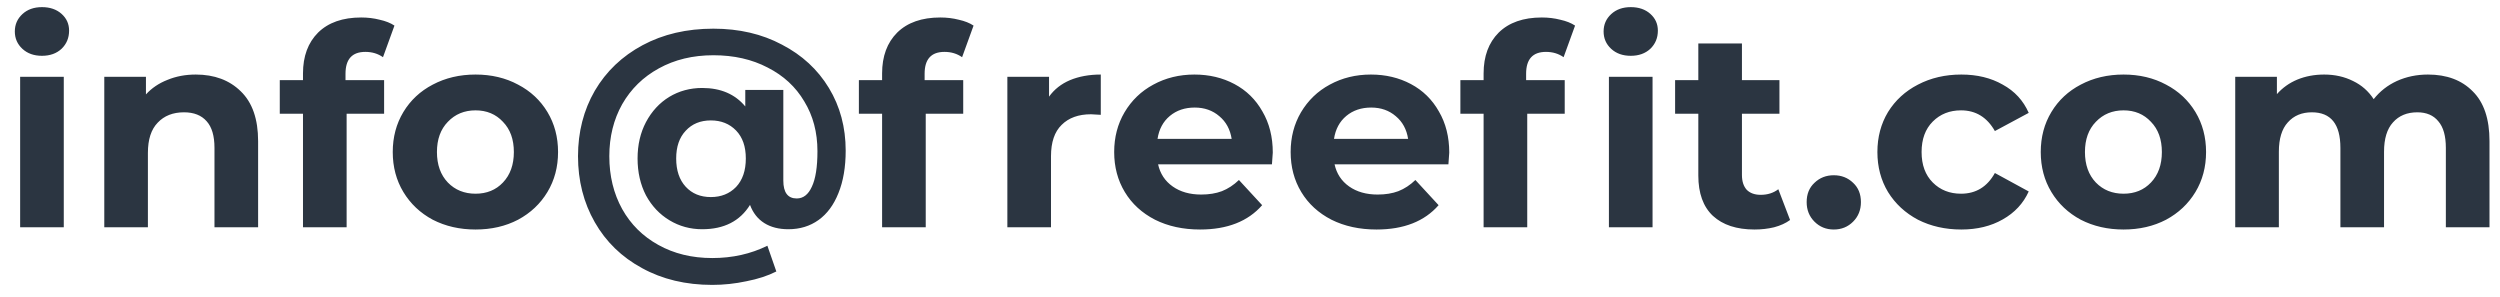 <svg width="143" height="17" viewBox="0 0 143 17" fill="none" xmlns="http://www.w3.org/2000/svg">
<path d="M1.152 4.392H3.648V13H1.152V4.392ZM2.4 3.192C1.941 3.192 1.568 3.059 1.28 2.792C0.992 2.525 0.848 2.195 0.848 1.8C0.848 1.405 0.992 1.075 1.28 0.808C1.568 0.541 1.941 0.408 2.4 0.408C2.859 0.408 3.232 0.536 3.52 0.792C3.808 1.048 3.952 1.368 3.952 1.752C3.952 2.168 3.808 2.515 3.52 2.792C3.232 3.059 2.859 3.192 2.4 3.192ZM11.197 4.264C12.263 4.264 13.122 4.584 13.773 5.224C14.434 5.864 14.764 6.813 14.764 8.072V13H12.268V8.456C12.268 7.773 12.119 7.267 11.82 6.936C11.522 6.595 11.09 6.424 10.524 6.424C9.895 6.424 9.394 6.621 9.021 7.016C8.647 7.4 8.46 7.976 8.46 8.744V13H5.965V4.392H8.348V5.4C8.679 5.037 9.09 4.76 9.581 4.568C10.071 4.365 10.61 4.264 11.197 4.264ZM19.763 4.584H21.971V6.504H19.827V13H17.331V6.504H16.003V4.584H17.331V4.2C17.331 3.219 17.619 2.44 18.195 1.864C18.782 1.288 19.603 1 20.659 1C21.032 1 21.384 1.043 21.715 1.128C22.056 1.203 22.339 1.315 22.563 1.464L21.907 3.272C21.619 3.069 21.283 2.968 20.899 2.968C20.142 2.968 19.763 3.384 19.763 4.216V4.584ZM27.201 13.128C26.294 13.128 25.479 12.941 24.753 12.568C24.038 12.184 23.479 11.656 23.073 10.984C22.668 10.312 22.465 9.549 22.465 8.696C22.465 7.843 22.668 7.08 23.073 6.408C23.479 5.736 24.038 5.213 24.753 4.84C25.479 4.456 26.294 4.264 27.201 4.264C28.108 4.264 28.919 4.456 29.633 4.84C30.348 5.213 30.908 5.736 31.313 6.408C31.718 7.08 31.921 7.843 31.921 8.696C31.921 9.549 31.718 10.312 31.313 10.984C30.908 11.656 30.348 12.184 29.633 12.568C28.919 12.941 28.108 13.128 27.201 13.128ZM27.201 11.08C27.841 11.08 28.364 10.867 28.769 10.44C29.185 10.003 29.393 9.421 29.393 8.696C29.393 7.971 29.185 7.395 28.769 6.968C28.364 6.531 27.841 6.312 27.201 6.312C26.561 6.312 26.033 6.531 25.617 6.968C25.201 7.395 24.993 7.971 24.993 8.696C24.993 9.421 25.201 10.003 25.617 10.44C26.033 10.867 26.561 11.08 27.201 11.08ZM40.806 1.64C42.278 1.64 43.584 1.944 44.725 2.552C45.877 3.149 46.773 3.976 47.413 5.032C48.053 6.088 48.373 7.283 48.373 8.616C48.373 9.555 48.235 10.365 47.958 11.048C47.691 11.72 47.312 12.232 46.822 12.584C46.331 12.936 45.755 13.112 45.093 13.112C44.55 13.112 44.091 12.995 43.718 12.76C43.344 12.525 43.072 12.179 42.901 11.72C42.325 12.648 41.413 13.112 40.166 13.112C39.483 13.112 38.859 12.941 38.294 12.6C37.728 12.259 37.28 11.784 36.95 11.176C36.63 10.557 36.469 9.853 36.469 9.064C36.469 8.285 36.63 7.592 36.95 6.984C37.28 6.365 37.723 5.885 38.278 5.544C38.843 5.203 39.472 5.032 40.166 5.032C41.221 5.032 42.043 5.384 42.63 6.088V5.144H44.806V10.328C44.806 11.011 45.062 11.352 45.574 11.352C45.947 11.352 46.235 11.128 46.438 10.68C46.651 10.232 46.758 9.555 46.758 8.648C46.758 7.571 46.507 6.621 46.005 5.8C45.515 4.968 44.816 4.323 43.91 3.864C43.014 3.395 41.979 3.16 40.806 3.16C39.632 3.16 38.592 3.411 37.685 3.912C36.789 4.403 36.091 5.085 35.59 5.96C35.099 6.835 34.853 7.827 34.853 8.936C34.853 10.067 35.099 11.075 35.59 11.96C36.08 12.835 36.768 13.517 37.654 14.008C38.55 14.509 39.579 14.76 40.742 14.76C41.894 14.76 42.944 14.525 43.894 14.056L44.406 15.528C43.925 15.773 43.355 15.96 42.694 16.088C42.043 16.227 41.392 16.296 40.742 16.296C39.227 16.296 37.888 15.976 36.725 15.336C35.563 14.707 34.661 13.832 34.022 12.712C33.382 11.592 33.062 10.333 33.062 8.936C33.062 7.549 33.382 6.301 34.022 5.192C34.672 4.083 35.584 3.213 36.758 2.584C37.931 1.955 39.28 1.64 40.806 1.64ZM40.661 11.272C41.248 11.272 41.728 11.08 42.102 10.696C42.475 10.301 42.661 9.757 42.661 9.064C42.661 8.381 42.475 7.848 42.102 7.464C41.728 7.08 41.248 6.888 40.661 6.888C40.064 6.888 39.584 7.085 39.221 7.48C38.859 7.864 38.678 8.392 38.678 9.064C38.678 9.747 38.859 10.285 39.221 10.68C39.584 11.075 40.064 11.272 40.661 11.272ZM52.888 4.584H55.096V6.504H52.952V13H50.456V6.504H49.128V4.584H50.456V4.2C50.456 3.219 50.744 2.44 51.32 1.864C51.907 1.288 52.728 1 53.784 1C54.157 1 54.509 1.043 54.84 1.128C55.181 1.203 55.464 1.315 55.688 1.464L55.032 3.272C54.744 3.069 54.408 2.968 54.024 2.968C53.267 2.968 52.888 3.384 52.888 4.216V4.584ZM60.005 5.528C60.303 5.112 60.703 4.797 61.205 4.584C61.717 4.371 62.303 4.264 62.965 4.264V6.568C62.687 6.547 62.501 6.536 62.405 6.536C61.69 6.536 61.13 6.739 60.725 7.144C60.319 7.539 60.117 8.136 60.117 8.936V13H57.621V4.392H60.005V5.528ZM72.803 8.728C72.803 8.76 72.787 8.984 72.755 9.4H66.243C66.36 9.933 66.637 10.355 67.075 10.664C67.512 10.973 68.056 11.128 68.707 11.128C69.155 11.128 69.549 11.064 69.891 10.936C70.243 10.797 70.568 10.584 70.867 10.296L72.195 11.736C71.384 12.664 70.2 13.128 68.643 13.128C67.672 13.128 66.813 12.941 66.067 12.568C65.32 12.184 64.744 11.656 64.339 10.984C63.933 10.312 63.731 9.549 63.731 8.696C63.731 7.853 63.928 7.096 64.323 6.424C64.728 5.741 65.277 5.213 65.971 4.84C66.675 4.456 67.459 4.264 68.323 4.264C69.165 4.264 69.928 4.445 70.611 4.808C71.293 5.171 71.827 5.693 72.211 6.376C72.605 7.048 72.803 7.832 72.803 8.728ZM68.339 6.152C67.773 6.152 67.299 6.312 66.915 6.632C66.531 6.952 66.296 7.389 66.211 7.944H70.451C70.365 7.4 70.131 6.968 69.747 6.648C69.363 6.317 68.893 6.152 68.339 6.152ZM82.897 8.728C82.897 8.76 82.88 8.984 82.849 9.4H76.337C76.454 9.933 76.731 10.355 77.168 10.664C77.606 10.973 78.15 11.128 78.8 11.128C79.249 11.128 79.643 11.064 79.984 10.936C80.337 10.797 80.662 10.584 80.96 10.296L82.288 11.736C81.478 12.664 80.294 13.128 78.737 13.128C77.766 13.128 76.907 12.941 76.16 12.568C75.414 12.184 74.838 11.656 74.433 10.984C74.027 10.312 73.825 9.549 73.825 8.696C73.825 7.853 74.022 7.096 74.416 6.424C74.822 5.741 75.371 5.213 76.064 4.84C76.769 4.456 77.552 4.264 78.416 4.264C79.259 4.264 80.022 4.445 80.704 4.808C81.387 5.171 81.921 5.693 82.305 6.376C82.699 7.048 82.897 7.832 82.897 8.728ZM78.433 6.152C77.867 6.152 77.392 6.312 77.008 6.632C76.624 6.952 76.39 7.389 76.305 7.944H80.544C80.459 7.4 80.225 6.968 79.841 6.648C79.457 6.317 78.987 6.152 78.433 6.152ZM87.294 4.584H89.502V6.504H87.358V13H84.862V6.504H83.534V4.584H84.862V4.2C84.862 3.219 85.15 2.44 85.726 1.864C86.313 1.288 87.134 1 88.19 1C88.564 1 88.916 1.043 89.246 1.128C89.588 1.203 89.87 1.315 90.094 1.464L89.438 3.272C89.15 3.069 88.814 2.968 88.43 2.968C87.673 2.968 87.294 3.384 87.294 4.216V4.584ZM92.03 4.392H94.526V13H92.03V4.392ZM93.278 3.192C92.82 3.192 92.446 3.059 92.158 2.792C91.87 2.525 91.726 2.195 91.726 1.8C91.726 1.405 91.87 1.075 92.158 0.808C92.446 0.541 92.82 0.408 93.278 0.408C93.737 0.408 94.11 0.536 94.398 0.792C94.686 1.048 94.83 1.368 94.83 1.752C94.83 2.168 94.686 2.515 94.398 2.792C94.11 3.059 93.737 3.192 93.278 3.192ZM102.392 12.584C102.146 12.765 101.842 12.904 101.48 13C101.128 13.085 100.754 13.128 100.36 13.128C99.335 13.128 98.541 12.867 97.975 12.344C97.421 11.821 97.144 11.053 97.144 10.04V6.504H95.816V4.584H97.144V2.488H99.639V4.584H101.784V6.504H99.639V10.008C99.639 10.371 99.73 10.653 99.912 10.856C100.104 11.048 100.37 11.144 100.712 11.144C101.106 11.144 101.442 11.037 101.72 10.824L102.392 12.584ZM104.893 13.128C104.456 13.128 104.088 12.979 103.789 12.68C103.49 12.381 103.341 12.008 103.341 11.56C103.341 11.101 103.49 10.733 103.789 10.456C104.088 10.168 104.456 10.024 104.893 10.024C105.33 10.024 105.698 10.168 105.997 10.456C106.296 10.733 106.445 11.101 106.445 11.56C106.445 12.008 106.296 12.381 105.997 12.68C105.698 12.979 105.33 13.128 104.893 13.128ZM112.187 13.128C111.27 13.128 110.443 12.941 109.707 12.568C108.982 12.184 108.411 11.656 107.995 10.984C107.59 10.312 107.387 9.549 107.387 8.696C107.387 7.843 107.59 7.08 107.995 6.408C108.411 5.736 108.982 5.213 109.707 4.84C110.443 4.456 111.27 4.264 112.187 4.264C113.094 4.264 113.883 4.456 114.555 4.84C115.238 5.213 115.734 5.752 116.043 6.456L114.107 7.496C113.659 6.707 113.014 6.312 112.171 6.312C111.52 6.312 110.982 6.525 110.555 6.952C110.128 7.379 109.915 7.96 109.915 8.696C109.915 9.432 110.128 10.013 110.555 10.44C110.982 10.867 111.52 11.08 112.171 11.08C113.024 11.08 113.67 10.685 114.107 9.896L116.043 10.952C115.734 11.635 115.238 12.168 114.555 12.552C113.883 12.936 113.094 13.128 112.187 13.128ZM121.467 13.128C120.56 13.128 119.744 12.941 119.019 12.568C118.304 12.184 117.744 11.656 117.339 10.984C116.933 10.312 116.731 9.549 116.731 8.696C116.731 7.843 116.933 7.08 117.339 6.408C117.744 5.736 118.304 5.213 119.019 4.84C119.744 4.456 120.56 4.264 121.467 4.264C122.373 4.264 123.184 4.456 123.899 4.84C124.613 5.213 125.173 5.736 125.579 6.408C125.984 7.08 126.187 7.843 126.187 8.696C126.187 9.549 125.984 10.312 125.579 10.984C125.173 11.656 124.613 12.184 123.899 12.568C123.184 12.941 122.373 13.128 121.467 13.128ZM121.467 11.08C122.107 11.08 122.629 10.867 123.035 10.44C123.451 10.003 123.659 9.421 123.659 8.696C123.659 7.971 123.451 7.395 123.035 6.968C122.629 6.531 122.107 6.312 121.467 6.312C120.827 6.312 120.299 6.531 119.883 6.968C119.467 7.395 119.259 7.971 119.259 8.696C119.259 9.421 119.467 10.003 119.883 10.44C120.299 10.867 120.827 11.08 121.467 11.08ZM138.879 4.264C139.956 4.264 140.81 4.584 141.439 5.224C142.079 5.853 142.399 6.803 142.399 8.072V13H139.903V8.456C139.903 7.773 139.759 7.267 139.471 6.936C139.194 6.595 138.794 6.424 138.271 6.424C137.684 6.424 137.22 6.616 136.879 7C136.538 7.373 136.367 7.933 136.367 8.68V13H133.871V8.456C133.871 7.101 133.327 6.424 132.239 6.424C131.663 6.424 131.204 6.616 130.863 7C130.522 7.373 130.351 7.933 130.351 8.68V13H127.855V4.392H130.239V5.384C130.559 5.021 130.948 4.744 131.407 4.552C131.876 4.36 132.388 4.264 132.943 4.264C133.551 4.264 134.1 4.387 134.591 4.632C135.082 4.867 135.476 5.213 135.775 5.672C136.127 5.224 136.57 4.877 137.103 4.632C137.647 4.387 138.239 4.264 138.879 4.264Z" fill="#2B3541"/>
</svg>
